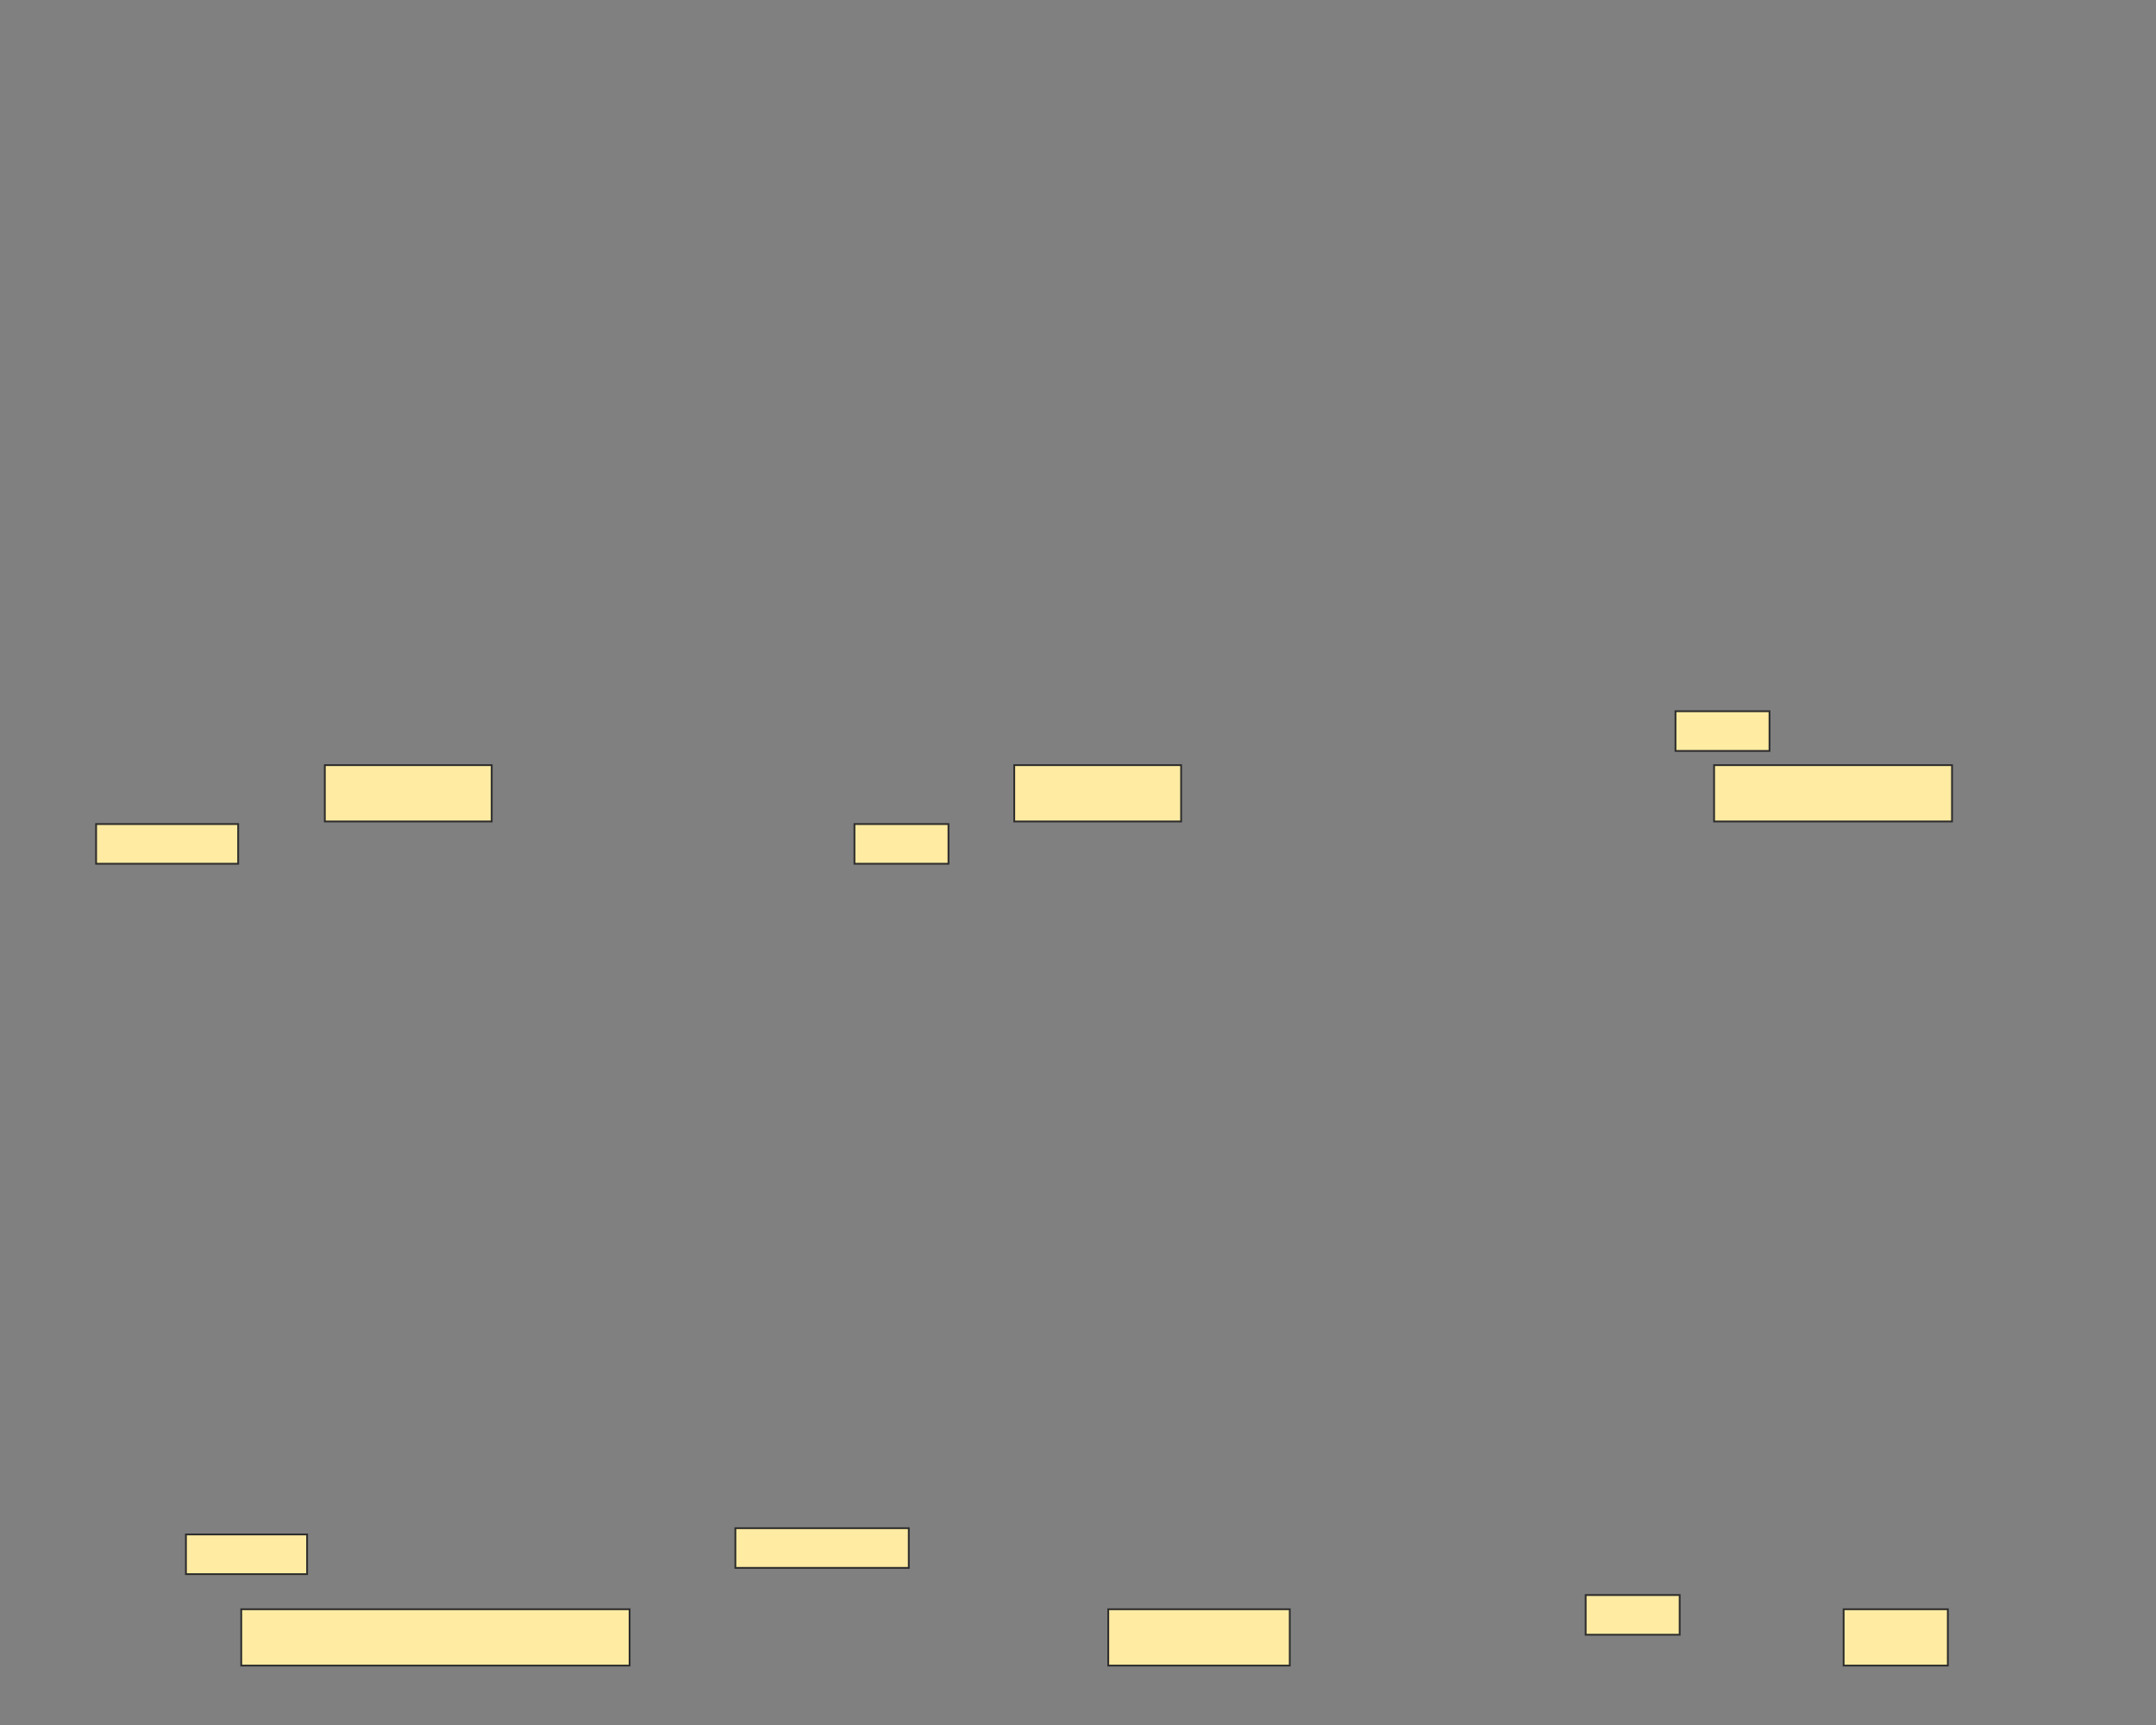 <svg xmlns="http://www.w3.org/2000/svg" width="1200" height="960">
 <rect width="100%" height="100%" fill="#808080" stroke="none"/>
 <!-- Created with Image Occlusion Enhanced -->
 <g>
  <title>Labels</title>
 </g>
 <g>
  <title>Masks</title>
  <rect stroke="#2D2D2D" id="19e2b6c7afea40b0b25c15b137f8daa1-ao-1" height="31.349" width="132.419" y="425.814" x="954.047" fill="#FFEBA2"/>
  <rect stroke="#2D2D2D" id="19e2b6c7afea40b0b25c15b137f8daa1-ao-2" height="31.349" width="92.884" y="425.814" x="180.791" fill="#FFEBA2"/>
  <rect id="19e2b6c7afea40b0b25c15b137f8daa1-ao-3" stroke="#2D2D2D" height="31.349" width="92.884" y="425.814" x="564.512" fill="#FFEBA2"/>
  <rect stroke="#2D2D2D" id="19e2b6c7afea40b0b25c15b137f8daa1-ao-4" height="31.349" width="216.14" y="895.581" x="134.279" fill="#FFEBA2"/>
  <rect stroke="#2D2D2D" id="19e2b6c7afea40b0b25c15b137f8daa1-ao-5" height="31.349" width="101.023" y="895.581" x="616.837" fill="#FFEBA2"/>
  <rect stroke="#2D2D2D" id="19e2b6c7afea40b0b25c15b137f8daa1-ao-6" height="31.349" width="58" y="895.581" x="1026.14" fill="#FFEBA2"/>
  <rect id="19e2b6c7afea40b0b25c15b137f8daa1-ao-7" height="22.093" width="67.442" y="853.954" x="103.488" stroke-linecap="null" stroke-linejoin="null" stroke-dasharray="null" stroke="#2D2D2D" fill="#FFEBA2"/>
  
  <rect id="19e2b6c7afea40b0b25c15b137f8daa1-ao-9" stroke="#2D2D2D" height="22.093" width="79.07" y="458.605" x="53.488" stroke-linecap="null" stroke-linejoin="null" stroke-dasharray="null" fill="#FFEBA2"/>
  <rect stroke="#2D2D2D" id="19e2b6c7afea40b0b25c15b137f8daa1-ao-10" height="22.093" width="52.326" y="458.605" x="475.581" stroke-linecap="null" stroke-linejoin="null" stroke-dasharray="null" fill="#FFEBA2"/>
  <g id="19e2b6c7afea40b0b25c15b137f8daa1-ao-11">
   <rect stroke="#2D2D2D" height="22.093" width="52.326" y="395.814" x="932.558" stroke-linecap="null" stroke-linejoin="null" stroke-dasharray="null" fill="#FFEBA2"/>
   <rect stroke="#2D2D2D" height="22.093" width="52.326" y="887.674" x="882.558" stroke-linecap="null" stroke-linejoin="null" stroke-dasharray="null" fill="#FFEBA2"/>
  </g>
  <rect stroke="#2D2D2D" id="19e2b6c7afea40b0b25c15b137f8daa1-ao-12" height="22.093" width="96.512" y="850.465" x="409.302" stroke-linecap="null" stroke-linejoin="null" stroke-dasharray="null" fill="#FFEBA2"/>
 </g>
</svg>